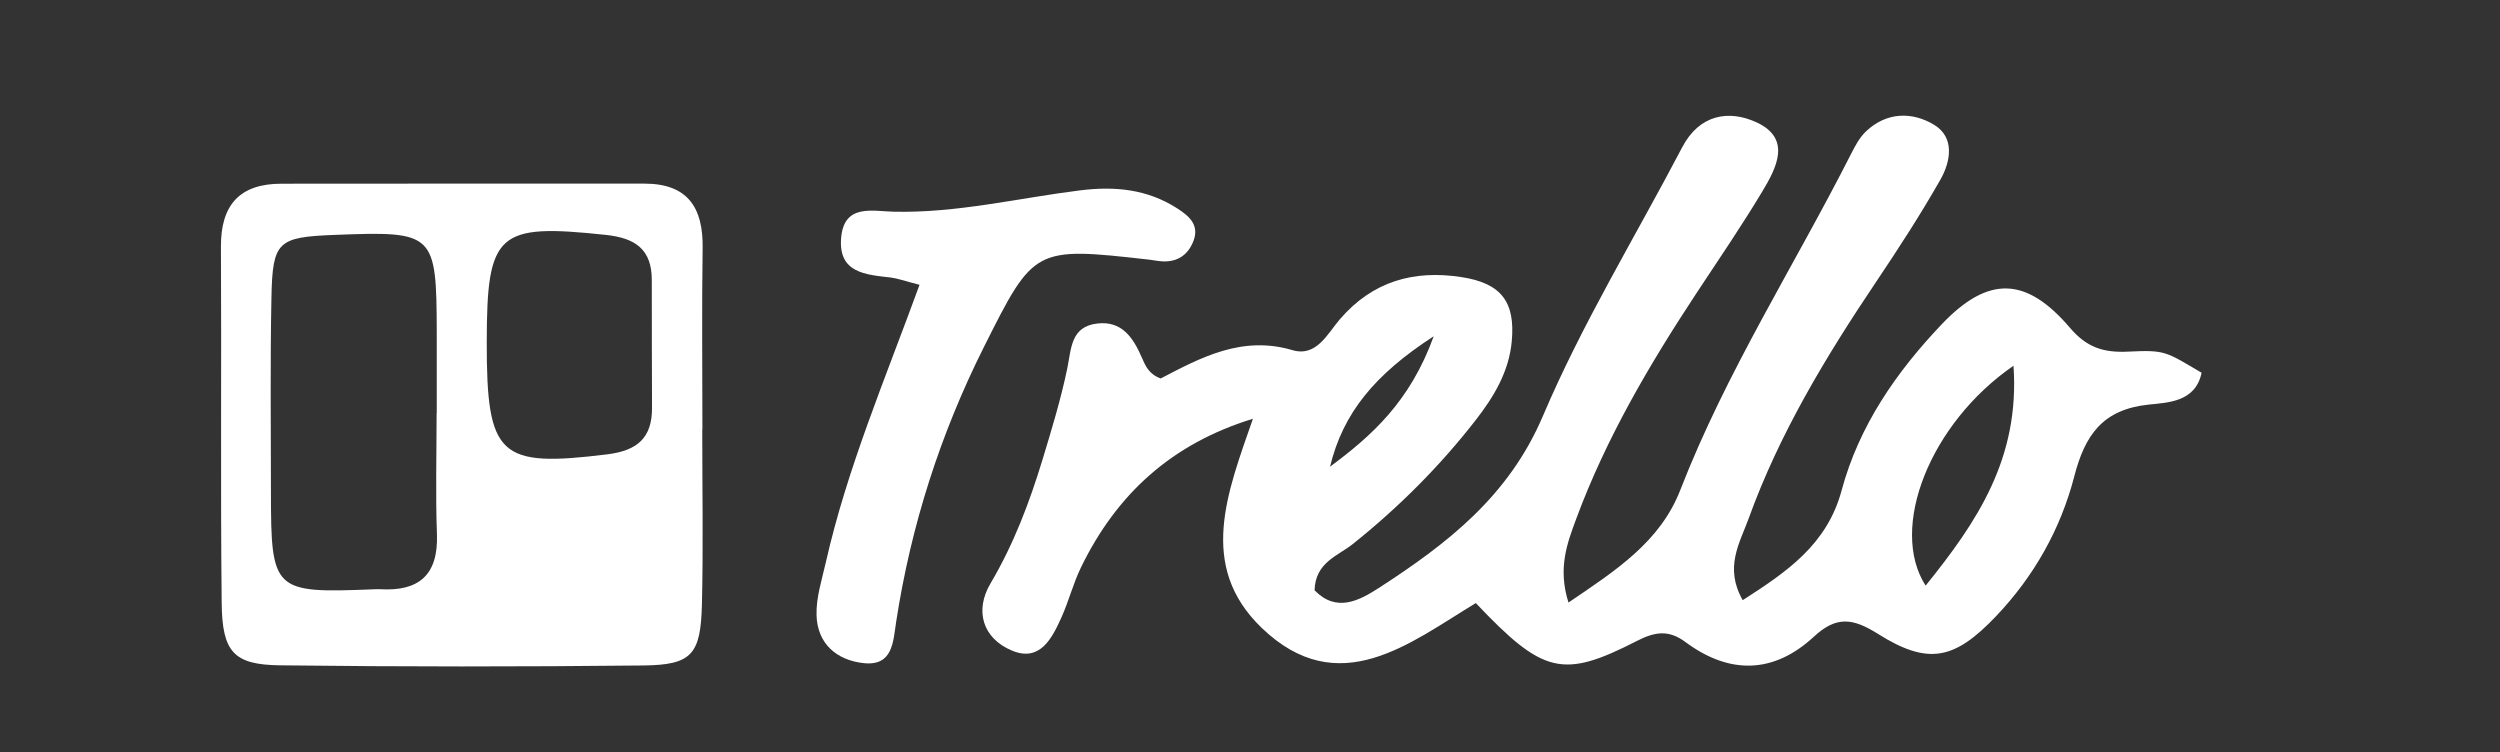 <?xml version="1.0" encoding="utf-8"?>
<!-- Generator: Adobe Illustrator 16.0.0, SVG Export Plug-In . SVG Version: 6.00 Build 0)  -->
<!DOCTYPE svg PUBLIC "-//W3C//DTD SVG 1.1//EN" "http://www.w3.org/Graphics/SVG/1.1/DTD/svg11.dtd">
<svg version="1.1" id="Layer_1" xmlns="http://www.w3.org/2000/svg" xmlns:xlink="http://www.w3.org/1999/xlink" x="0px" y="0px"
	 width="120.858px" height="36.363px" viewBox="0 0 120.858 36.363" enable-background="new 0 0 120.858 36.363"
	 xml:space="preserve">
<rect x="0" y="0" width="120.858" height="36.363" fill="#333333" stroke="none"/>
<g id="I22lbK_1_">
	<g>
		<path fill-rule="evenodd" clip-rule="evenodd" fill="#FFFFFF" d="M56.112,18.296c1.925-1,3.924-2.093,6.369-1.369
			c1.164,0.344,1.695-0.8,2.298-1.499c1.58-1.832,3.562-2.385,5.862-2.034c1.932,0.294,2.623,1.193,2.441,3.121
			c-0.137,1.462-0.869,2.672-1.743,3.795c-1.74,2.238-3.733,4.227-5.951,5.999c-0.716,0.57-1.802,0.877-1.837,2.229
			c1.058,1.086,2.152,0.504,3.132-0.131c3.285-2.129,6.252-4.412,7.905-8.294c1.904-4.477,4.472-8.672,6.738-12.998
			c0.824-1.574,2.246-1.827,3.601-1.196c1.687,0.785,0.959,2.189,0.278,3.321c-1.004,1.675-2.108,3.291-3.185,4.922
			c-2.276,3.451-4.364,6.999-5.811,10.895c-0.454,1.22-0.907,2.412-0.384,4.072c2.289-1.552,4.432-2.929,5.41-5.45
			c2.212-5.694,5.509-10.83,8.256-16.247c0.195-0.383,0.409-0.787,0.714-1.077c0.999-0.951,2.246-0.959,3.299-0.32
			c1.002,0.61,0.802,1.766,0.306,2.641c-0.964,1.696-2.029,3.338-3.118,4.959c-2.429,3.615-4.675,7.329-6.16,11.441
			c-0.423,1.168-1.188,2.357-0.283,3.938c2.127-1.366,4.077-2.685,4.781-5.306c0.838-3.115,2.635-5.71,4.825-8.016
			c2.249-2.368,4.084-2.342,6.217,0.159c0.815,0.957,1.635,1.207,2.815,1.148c1.799-0.088,1.805-0.004,3.545,1.021
			c-0.292,1.419-1.635,1.441-2.552,1.539c-2.225,0.233-3.081,1.458-3.603,3.471c-0.656,2.54-1.944,4.828-3.778,6.756
			c-1.999,2.099-3.266,2.396-5.707,0.861c-1.23-0.774-2.02-0.87-3.1,0.13c-1.947,1.802-4.082,1.842-6.207,0.265
			c-0.81-0.601-1.465-0.511-2.359-0.053c-3.586,1.837-4.525,1.596-7.781-1.834c-3.179,1.922-6.629,4.775-10.351,1.199
			c-3.116-2.996-1.652-6.566-0.424-10.109c-3.948,1.212-6.6,3.662-8.311,7.184c-0.378,0.776-0.591,1.632-0.947,2.422
			c-0.458,1.014-1.037,2.163-2.383,1.604c-1.439-0.598-1.818-1.943-1.044-3.252c1.12-1.893,1.88-3.905,2.513-5.982
			c0.441-1.452,0.885-2.911,1.194-4.394c0.203-0.973,0.163-2.041,1.462-2.188c1.187-0.134,1.727,0.688,2.141,1.637
			C55.368,17.671,55.531,18.086,56.112,18.296z M97.339,17.682c-4.036,2.778-6.034,7.845-4.249,10.63
			C95.581,25.225,97.65,22.156,97.339,17.682z M69.31,16.257c-2.845,1.84-4.387,3.713-5.011,6.304
			C66.318,21.061,68.162,19.423,69.31,16.257z"/>
		<path fill-rule="evenodd" clip-rule="evenodd" fill="#FFFFFF" d="M33.949,20.77c0,2.817,0.052,5.636-0.016,8.452
			c-0.059,2.426-0.493,2.923-2.833,2.949c-5.851,0.063-11.704,0.065-17.554-0.007c-2.248-0.026-2.803-0.638-2.829-3.01
			c-0.061-5.743-0.004-11.486-0.036-17.229c-0.011-2.015,0.906-3.042,2.919-3.044c5.852-0.008,11.702-0.004,17.554-0.004
			c2.088,0,2.844,1.154,2.814,3.116c-0.044,2.925-0.011,5.851-0.011,8.777C33.955,20.77,33.951,20.77,33.949,20.77z M21.107,19.968
			c0.002,0,0.004,0,0.007,0c0-1.301,0.003-2.603,0-3.904c-0.014-4.814-0.1-4.896-4.938-4.708c-2.739,0.106-2.999,0.306-3.053,2.993
			c-0.063,3.144-0.028,6.29-0.025,9.435c0.004,4.8,0.111,4.898,4.941,4.706c0.108-0.005,0.217-0.011,0.326-0.005
			c1.885,0.113,2.829-0.685,2.758-2.661C21.052,23.875,21.107,21.92,21.107,19.968z M23.531,16.538
			c-0.005,5.546,0.599,6.072,5.836,5.425c1.45-0.18,2.162-0.801,2.154-2.256c-0.011-2.058-0.007-4.115-0.011-6.172
			c-0.002-1.479-0.79-2.026-2.223-2.179C24.051,10.797,23.536,11.224,23.531,16.538z"/>
		<path fill-rule="evenodd" clip-rule="evenodd" fill="#FFFFFF" d="M44.453,13.769c-0.77-0.198-1.075-0.315-1.39-0.352
			c-1.217-0.141-2.551-0.217-2.398-1.933c0.145-1.634,1.499-1.276,2.516-1.25c3.065,0.076,6.033-0.657,9.042-1.032
			c1.685-0.21,3.244-0.054,4.682,0.868c0.554,0.355,1.089,0.789,0.794,1.569c-0.254,0.67-0.761,1.035-1.505,0.996
			c-0.215-0.011-0.428-0.059-0.643-0.083c-5.545-0.625-5.564-0.609-7.993,4.239c-2.106,4.204-3.52,8.625-4.235,13.271
			c-0.147,0.954-0.152,2.143-1.561,1.997c-1.309-0.137-2.25-0.934-2.288-2.323c-0.024-0.843,0.256-1.701,0.447-2.541
			C40.949,22.646,42.78,18.355,44.453,13.769z"/>
	</g>
</g>
</svg>
